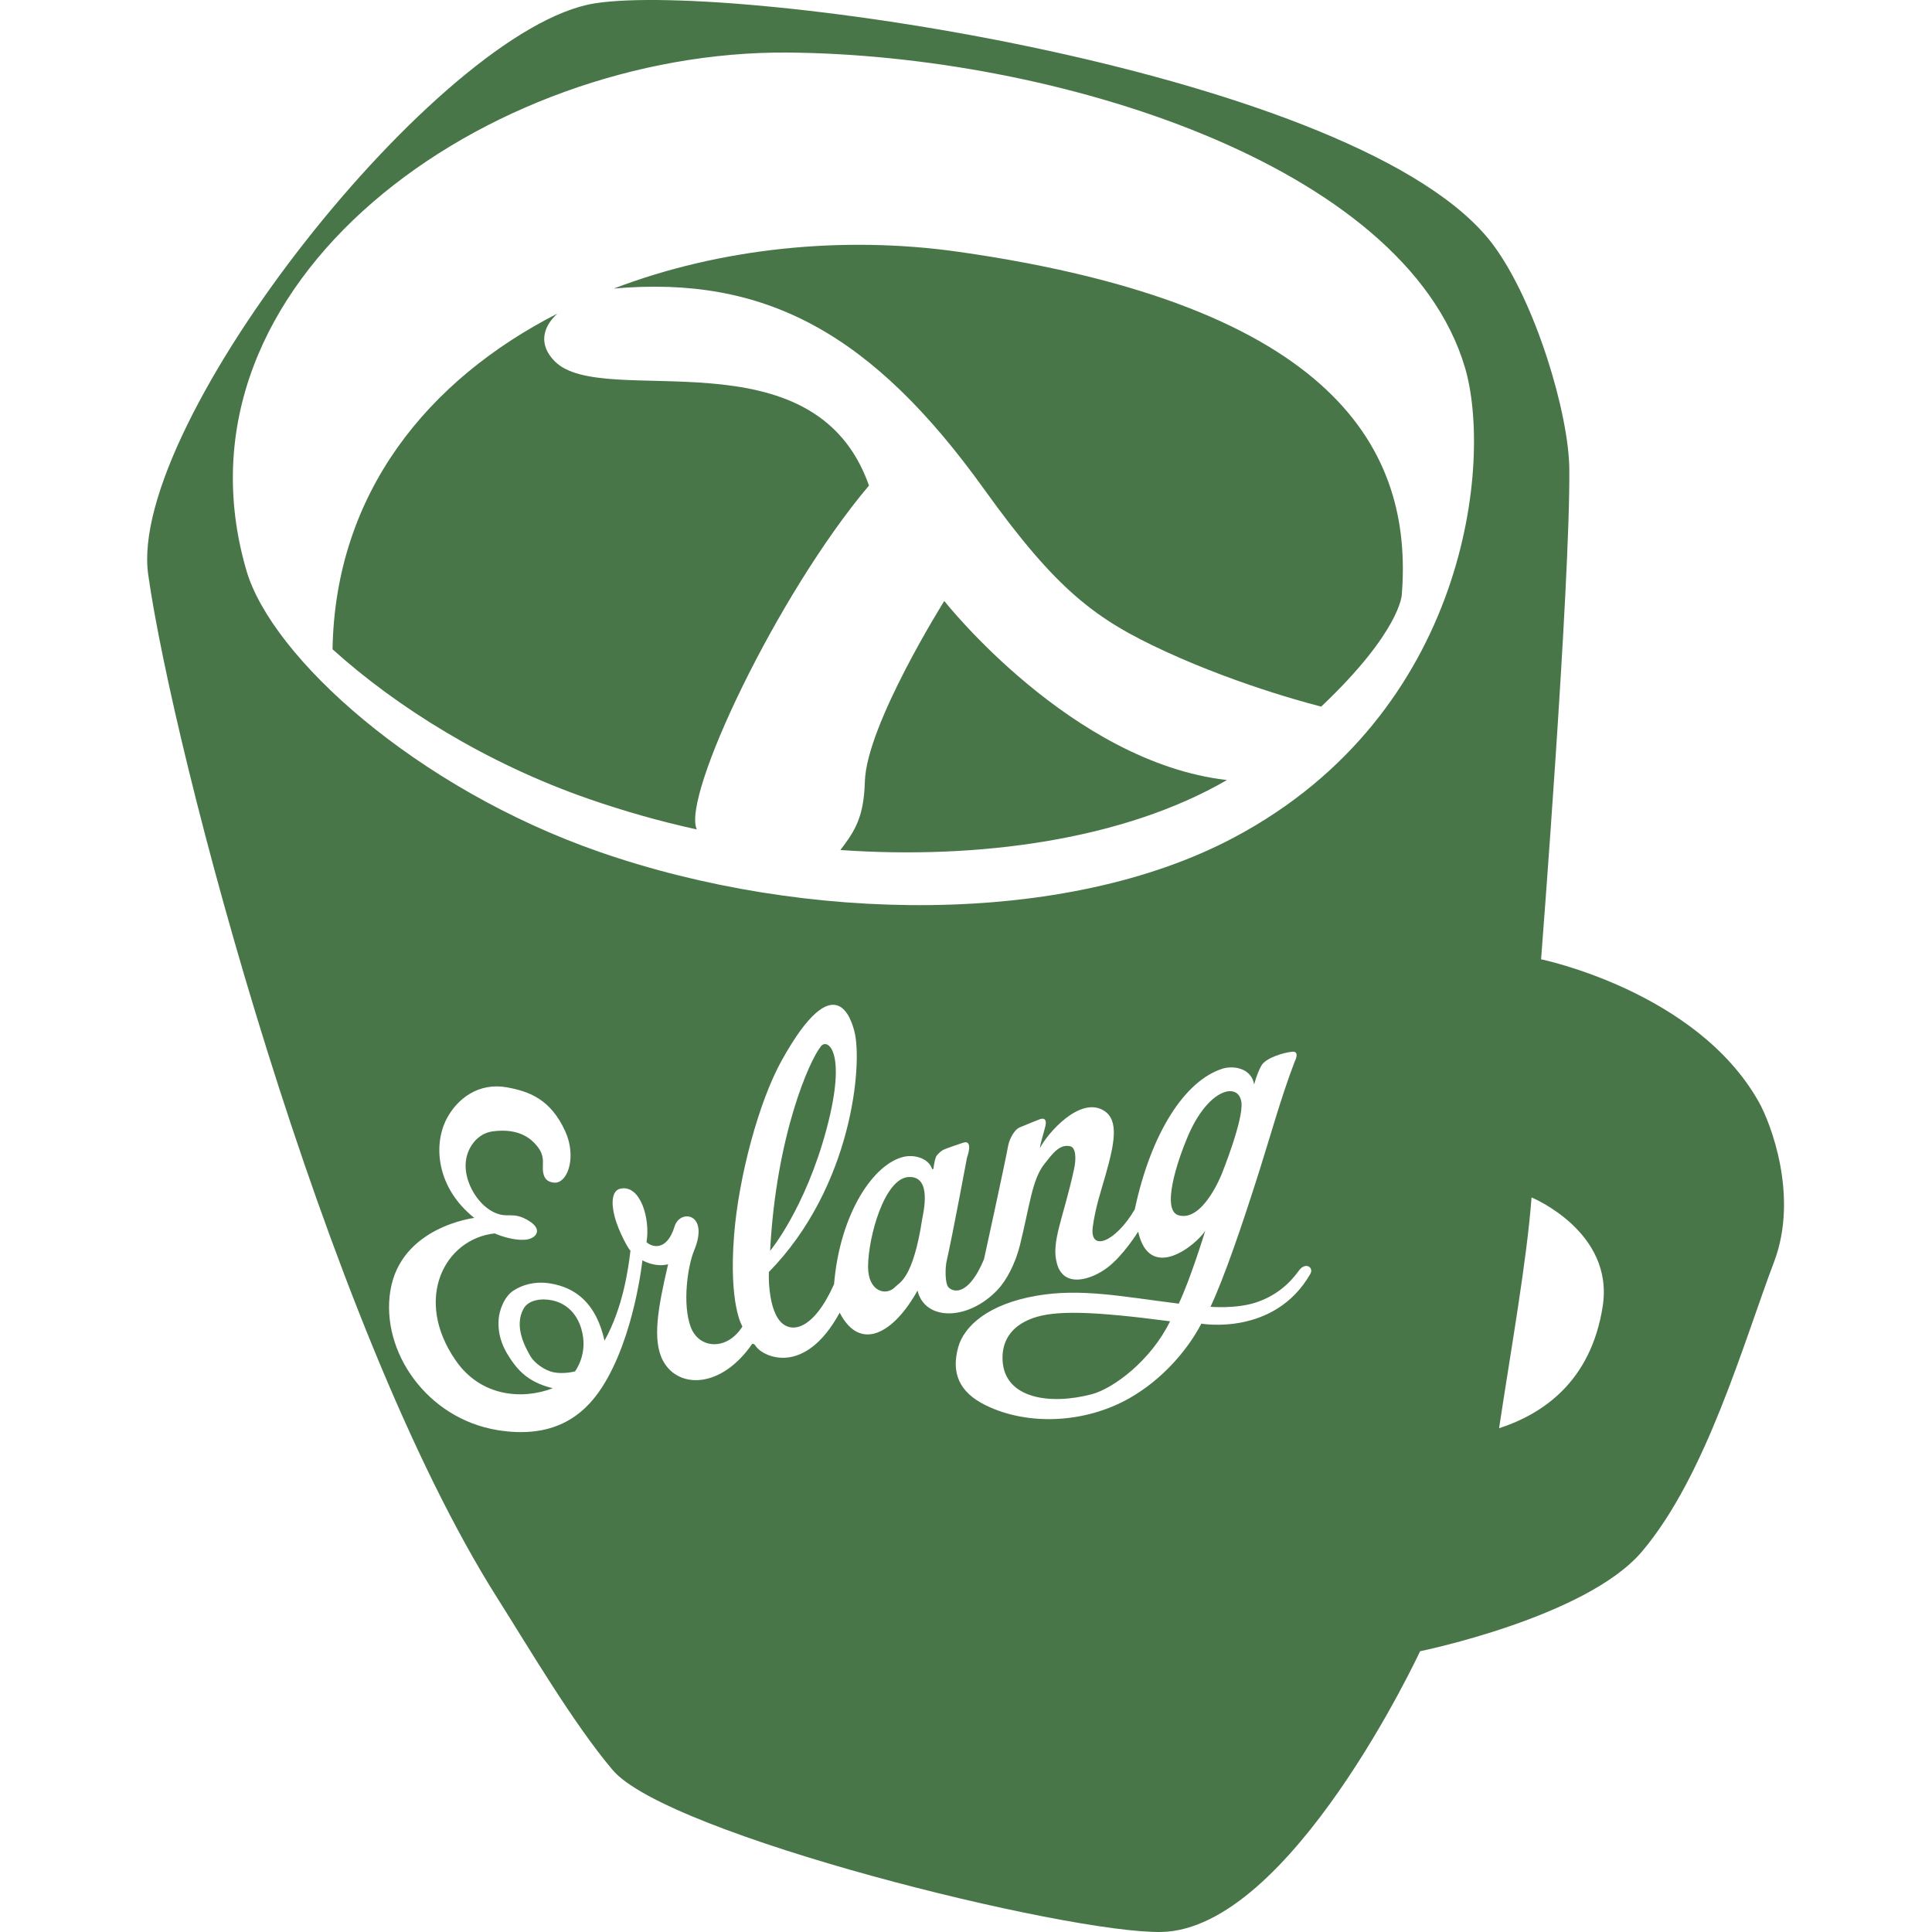 <!--
  - The MIT License (MIT)
  -
  - Copyright (c) 2015-2022 Elior "Mallowigi" Boukhobza
  -
  - Permission is hereby granted, free of charge, to any person obtaining a copy
  - of this software and associated documentation files (the "Software"), to deal
  - in the Software without restriction, including without limitation the rights
  - to use, copy, modify, merge, publish, distribute, sublicense, and/or sell
  - copies of the Software, and to permit persons to whom the Software is
  - furnished to do so, subject to the following conditions:
  -
  - The above copyright notice and this permission notice shall be included in all
  - copies or substantial portions of the Software.
  -
  - THE SOFTWARE IS PROVIDED "AS IS", WITHOUT WARRANTY OF ANY KIND, EXPRESS OR
  - IMPLIED, INCLUDING BUT NOT LIMITED TO THE WARRANTIES OF MERCHANTABILITY,
  - FITNESS FOR A PARTICULAR PURPOSE AND NONINFRINGEMENT. IN NO EVENT SHALL THE
  - AUTHORS OR COPYRIGHT HOLDERS BE LIABLE FOR ANY CLAIM, DAMAGES OR OTHER
  - LIABILITY, WHETHER IN AN ACTION OF CONTRACT, TORT OR OTHERWISE, ARISING FROM,
  - OUT OF OR IN CONNECTION WITH THE SOFTWARE OR THE USE OR OTHER DEALINGS IN THE
  - SOFTWARE.
  -
  -
  -->

<svg version="1.1" xmlns="http://www.w3.org/2000/svg" viewBox="0 0 434 512" width="16px" height="16px">
    <g big="true">
        <path fill="#497649" fill-rule="evenodd" clip-rule="evenodd" iconColor="LFE"
              d="M385.73,346.223c-3.122,19.866-15.777,28.481-27.457,32.272c3.173-21.045,7.32-44.191,8.606-61.163C366.879,317.331,388.852,326.356,385.73,346.223z M92.877,423.629c8.005,12.634,20.016,33.081,30.485,45.445c14.542,17.175,120.422,43.39,145.401,42.919c34.289-0.647,68.578-74.4,68.578-74.4s44.026-8.981,58.792-26.408c17.049-20.121,26.93-55.432,35.017-76.781c6.626-17.493-0.973-36.911-4.043-42.376c-16.497-29.356-57.705-37.803-57.705-37.803s7.727-99.028,7.485-129.84c-0.117-14.817-8.977-44.398-20.137-59.439C322.7,19.053,156.269-5.052,118.623,0.889C77.587,7.366-5.385,112.173,0.276,152.285C6.899,199.219,46.695,350.739,92.877,423.629z M26.288,151.141C3.968,74.477,90.221,13.308,169.775,13.929c70.24,0.549,163.397,29.376,179.447,83.439c7.324,24.67,0.845,91.654-61.244,124.599c-44.642,23.687-113.589,22.749-168.103,3.801C71.306,208.888,32.993,174.171,26.288,151.141z M145.666,219.813c-4.111-8.574,21.201-62.19,45.624-91.141c-14.548-41.31-70.405-19.97-83.261-32.908c-4.27-4.297-3.365-8.922,0.658-12.646c-34.269,17.535-58.852,47.494-59.561,88.947c16.994,15.342,40.827,30.246,67.837,39.634C126.223,214.917,135.831,217.657,145.666,219.813z M286.151,206.717c-41.308-4.739-74.906-47.456-74.906-47.456s-20.622,32.813-21.046,47.855c-0.264,9.34-2.546,12.989-6.488,18.144C220.11,227.829,258.736,222.642,286.151,206.717z M123.658,76.469c40.306-3.57,68.603,12.01,98.201,53.254c19.335,26.943,29.598,34.451,48.037,42.942c20.76,9.56,41.238,14.589,41.238,14.589c21.022-19.916,21.355-29.631,21.355-29.631c3.048-38.205-17.468-76.665-117.488-90.892C184.279,62.361,151.72,65.747,123.658,76.469z M305.236,336.708c-2.684,3.719-6.227,6.712-11.241,8.41c-5.333,1.806-12.199,1.193-12.199,1.193c3.699-7.885,8.392-21.645,12.967-36.088c3.062-9.666,5.693-19.338,9.34-28.871c0,0,1.481-2.809-0.604-2.635c-2.085,0.174-7.066,1.564-8.251,3.727c-1.186,2.163-1.884,4.96-1.884,4.96c-0.712-4.293-5.413-5.142-8.456-4.17c-9.788,3.127-18.809,16.751-23.181,37.259c-5.095,8.734-12.024,11.398-11.131,4.663c0.667-5.034,2.131-9.37,3.303-13.469c2.426-8.491,3.722-14.757-0.292-17.318c-6.368-4.064-15.13,6.108-17.007,9.89c0.082-1.257,1.051-4.12,1.442-5.85c0.611-2.703-1.483-1.792-1.483-1.792c-0.88,0.32-1.916,0.762-5.294,2.142c-1.507,0.616-2.776,3.157-3.099,4.913c-0.959,5.223-6.389,30.003-6.389,30.003c-4.61,11.079-9.245,8.444-9.77,6.903c-0.561-1.646-0.509-4.757-0.117-6.481c1.635-7.181,5.372-27.325,5.372-27.325s1.858-4.91-1.065-3.928c-2.192,0.736-3.46,1.174-4.635,1.621c-1.12,0.426-1.631,1.004-2.239,1.669c-0.512,0.561-0.776,2.281-0.947,3.543c-0.03,0.222-0.342,0.138-0.342,0.138c-0.94-2.851-4.644-3.892-7.446-3.272c-8,1.768-16.983,14.92-18.557,33.791c-5.459,12.191-11.447,13.313-14.458,9.616c-2.342-2.875-2.972-9.098-2.807-12.86c22.124-22.595,24.905-55.253,22.641-63.825c-0.693-2.625-4.852-18.115-19.247,7.764c-6.112,10.988-11.423,31.023-12.616,46.258c-1.456,18.6,2.204,24.241,2.204,24.241c-4.064,6.49-11.524,6.005-13.707,0.121c-2.226-5.999-0.849-16.015,0.91-20.258c4.124-9.947-3.748-11.046-5.17-6.398c-2.001,6.539-5.834,5.649-7.446,4.194c1.04-6.133-1.577-15.284-6.874-14.193c-2.449,0.505-2.456,4.083-1.577,7.4c1.175,4.435,3.957,9.049,4.194,9.03c-0.509,4.331-1.879,14.938-6.874,23.864c-2.222-9.97-7.709-14.086-14.403-15.164c-4.148-0.668-7.46,0.425-9.704,1.88c-2.526,1.638-3.773,5.324-3.942,7.521c-0.364,4.731,1.395,8.309,3.942,11.767c2.081,2.824,5.061,5.344,10.414,6.6c-8.232,3.143-19.07,2.164-25.638-7.206c-11.456-16.345-3.073-32.388,10.223-33.817c2.539,1.116,6.434,2.097,8.867,1.55c2.222-0.5,3.742-2.598,0.396-4.757c-4.608-2.973-5.797-0.396-9.909-2.626c-4.307-2.335-7.632-8.43-6.986-13.378c0.523-4.011,3.353-7.318,7.036-7.828c7.338-1.017,10.441,2.291,11.552,3.558c3.074,3.503,1.084,5.545,2.167,8.286c0.808,2.044,3.251,1.721,3.251,1.721c3.329-0.588,5.163-7.307,2.358-13.513c-3.888-8.605-9.561-10.645-15.489-11.728c-7.422-1.357-13.199,2.939-16.02,8.433c-3.651,7.109-2.449,18.377,7.376,26.171c0,0-19.516,2.321-22.256,19.344c-2.582,16.036,9.708,33.879,28.472,36.901c14.314,2.305,22.491-3.36,27.657-11.403c8.572-13.344,10.675-33.601,10.675-33.601s3.305,1.95,6.808,1.043c-2.642,11.353-4.281,20.06-1.349,25.568c3.956,7.432,15.345,7.536,23.66-4.502c0,0,0.491-0.07,0.925,0.616c1.739,2.75,12.861,8.328,22.239-8.855c5.428,10.538,14.331,5.475,20.62-5.858c1.943,8.082,13.346,8.082,21.19-0.166c2.379-2.501,4.757-6.983,5.984-11.969c2.588-10.513,3.209-17.355,6.47-21.431c1.941-2.426,3.882-5.337,6.793-4.69c1.527,0.339,1.674,3.21,1.051,6.065c-2.911,13.344-6.146,19.247-4.529,25.07c1.822,6.559,9.057,4.286,13.344,1.051c4.286-3.235,8.168-9.543,8.168-9.543c3.073,13.586,15.365,3.558,17.791-0.243c0,0-3.963,12.939-7.036,19.328c-15.062-1.89-25.92-4.134-37.675-2.104c-12.735,2.199-19.189,7.989-20.758,13.625c-1.88,6.751,0.158,11.917,7.276,15.408c11.142,5.465,26.394,4.851,38.307-1.997c8.089-4.65,14.896-12.092,18.846-19.637c0,0,19.344,3.429,28.882-13.182C309.247,335.859,306.949,334.335,305.236,336.708z M178.496,277.368c1.537-2.365,7.213,0.709,1.537,21.875c-5.668,21.136-14.945,32.249-14.945,32.249C166.706,300.762,175.585,280.927,178.496,277.368z M101.612,359.48c-1.857-3.142-4.303-8.285-1.849-12.69c1.285-2.306,4.725-2.799,7.615-2.176c3.443,0.742,6.374,3.175,7.669,7.497c2,6.677-1.678,11.32-1.678,11.32s-2.899,0.788-5.606,0.25C105.135,363.158,102.526,361.027,101.612,359.48z M205.361,323.244c-2.426,15.77-6.065,16.659-7.117,17.791c-2.374,2.556-7.25,1.307-7.197-5.418c0.061-7.929,4.367-23.371,10.756-23.695C208.192,311.598,205.61,321.627,205.361,323.244z M250.321,369.487c-11.196,2.939-22.913,1.078-23.612-8.703c-0.357-4.993,1.949-9.325,8.061-11.485c5.921-2.092,15.669-1.847,36.309,0.856C266.015,360.57,256.028,367.989,250.321,369.487z M273.369,322.075c-4.642-1.273-0.497-14.072,2.396-20.888c5.465-12.877,13.506-14.536,14.225-9.059c0.599,4.567-5.166,18.866-5.166,18.866S279.873,323.858,273.369,322.075z"/>
    </g>
</svg>
